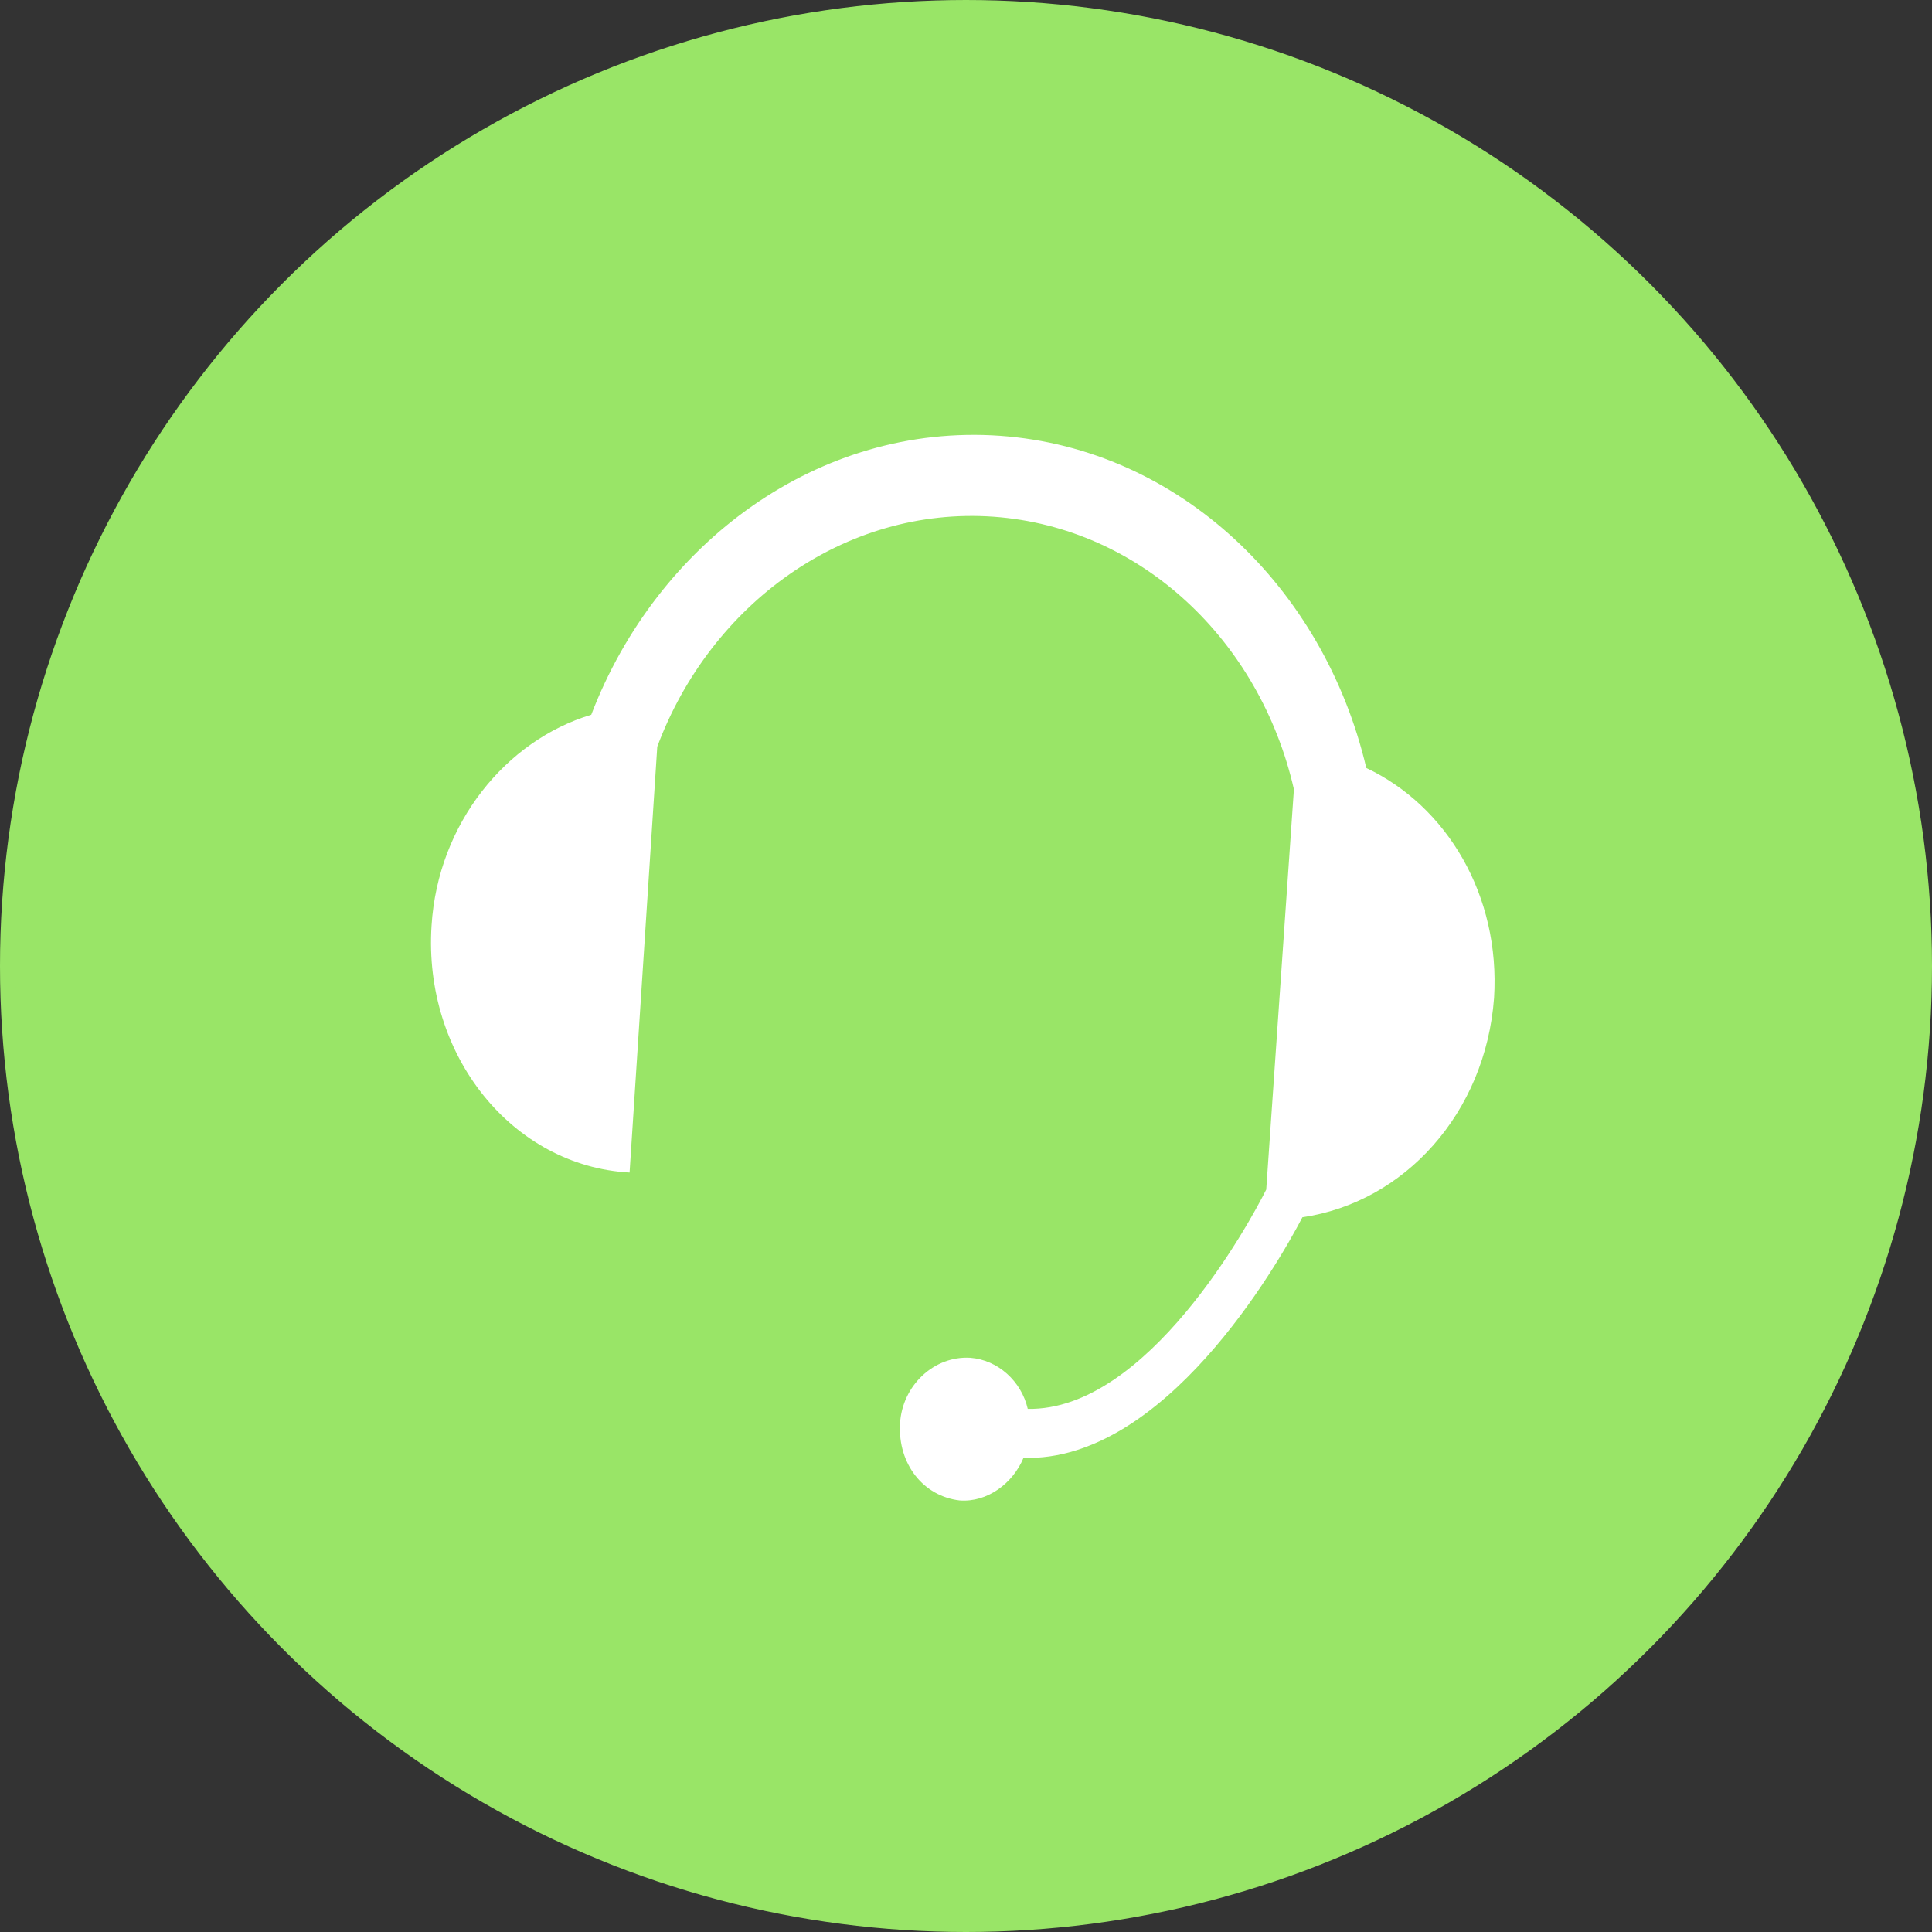 <!-- Generator: Adobe Illustrator 16.0.0, SVG Export Plug-In . SVG Version: 6.00 Build 0)  -->
<!DOCTYPE svg PUBLIC "-//W3C//DTD SVG 1.1//EN" "http://www.w3.org/Graphics/SVG/1.1/DTD/svg11.dtd">
<svg version="1.1" id="Layer_1" xmlns="http://www.w3.org/2000/svg" xmlns:xlink="http://www.w3.org/1999/xlink" x="0px" y="0px"
	 width="370.2px" height="370.2px" viewBox="120.9 210.9 370.2 370.2" enable-background="new 120.9 210.9 370.2 370.2"
	 xml:space="preserve">
<rect x="120.9" y="210.9" width="370.2" height="370.2" fill="#333333" stroke="none"/>
<g>
	<circle fill="#99E567" stroke="#99E567" stroke-width="3" stroke-miterlimit="10" cx="306" cy="396" r="183.6"/>
	<path fill="#FFFFFF" d="M407.184,402.12c1.225-19.584-8.976-36.72-24.479-44.064c-8.16-34.68-35.904-61.2-70.176-63.648
		c-34.68-2.448-65.688,20.4-78.336,53.448c-16.32,4.896-29.376,20.808-30.6,40.392c-1.632,24.888,15.504,46.104,37.944,47.328
		l5.304-81.6c10.2-27.336,35.904-46.104,64.464-44.064c28.152,2.04,51,23.664,57.528,52.224l-5.304,76.704
		c-3.265,6.528-22.849,42.433-45.696,42.024c-1.224-5.305-5.712-9.384-11.016-9.792c-6.937-0.408-13.056,5.304-13.464,12.647
		c-0.408,7.752,4.488,13.872,11.424,14.688c5.304,0.408,10.2-3.265,12.24-8.16c26.929,0.816,48.553-36.72,53.448-46.104
		C390.048,441.288,405.552,424.152,407.184,402.12z"/>
</g>
</svg>
